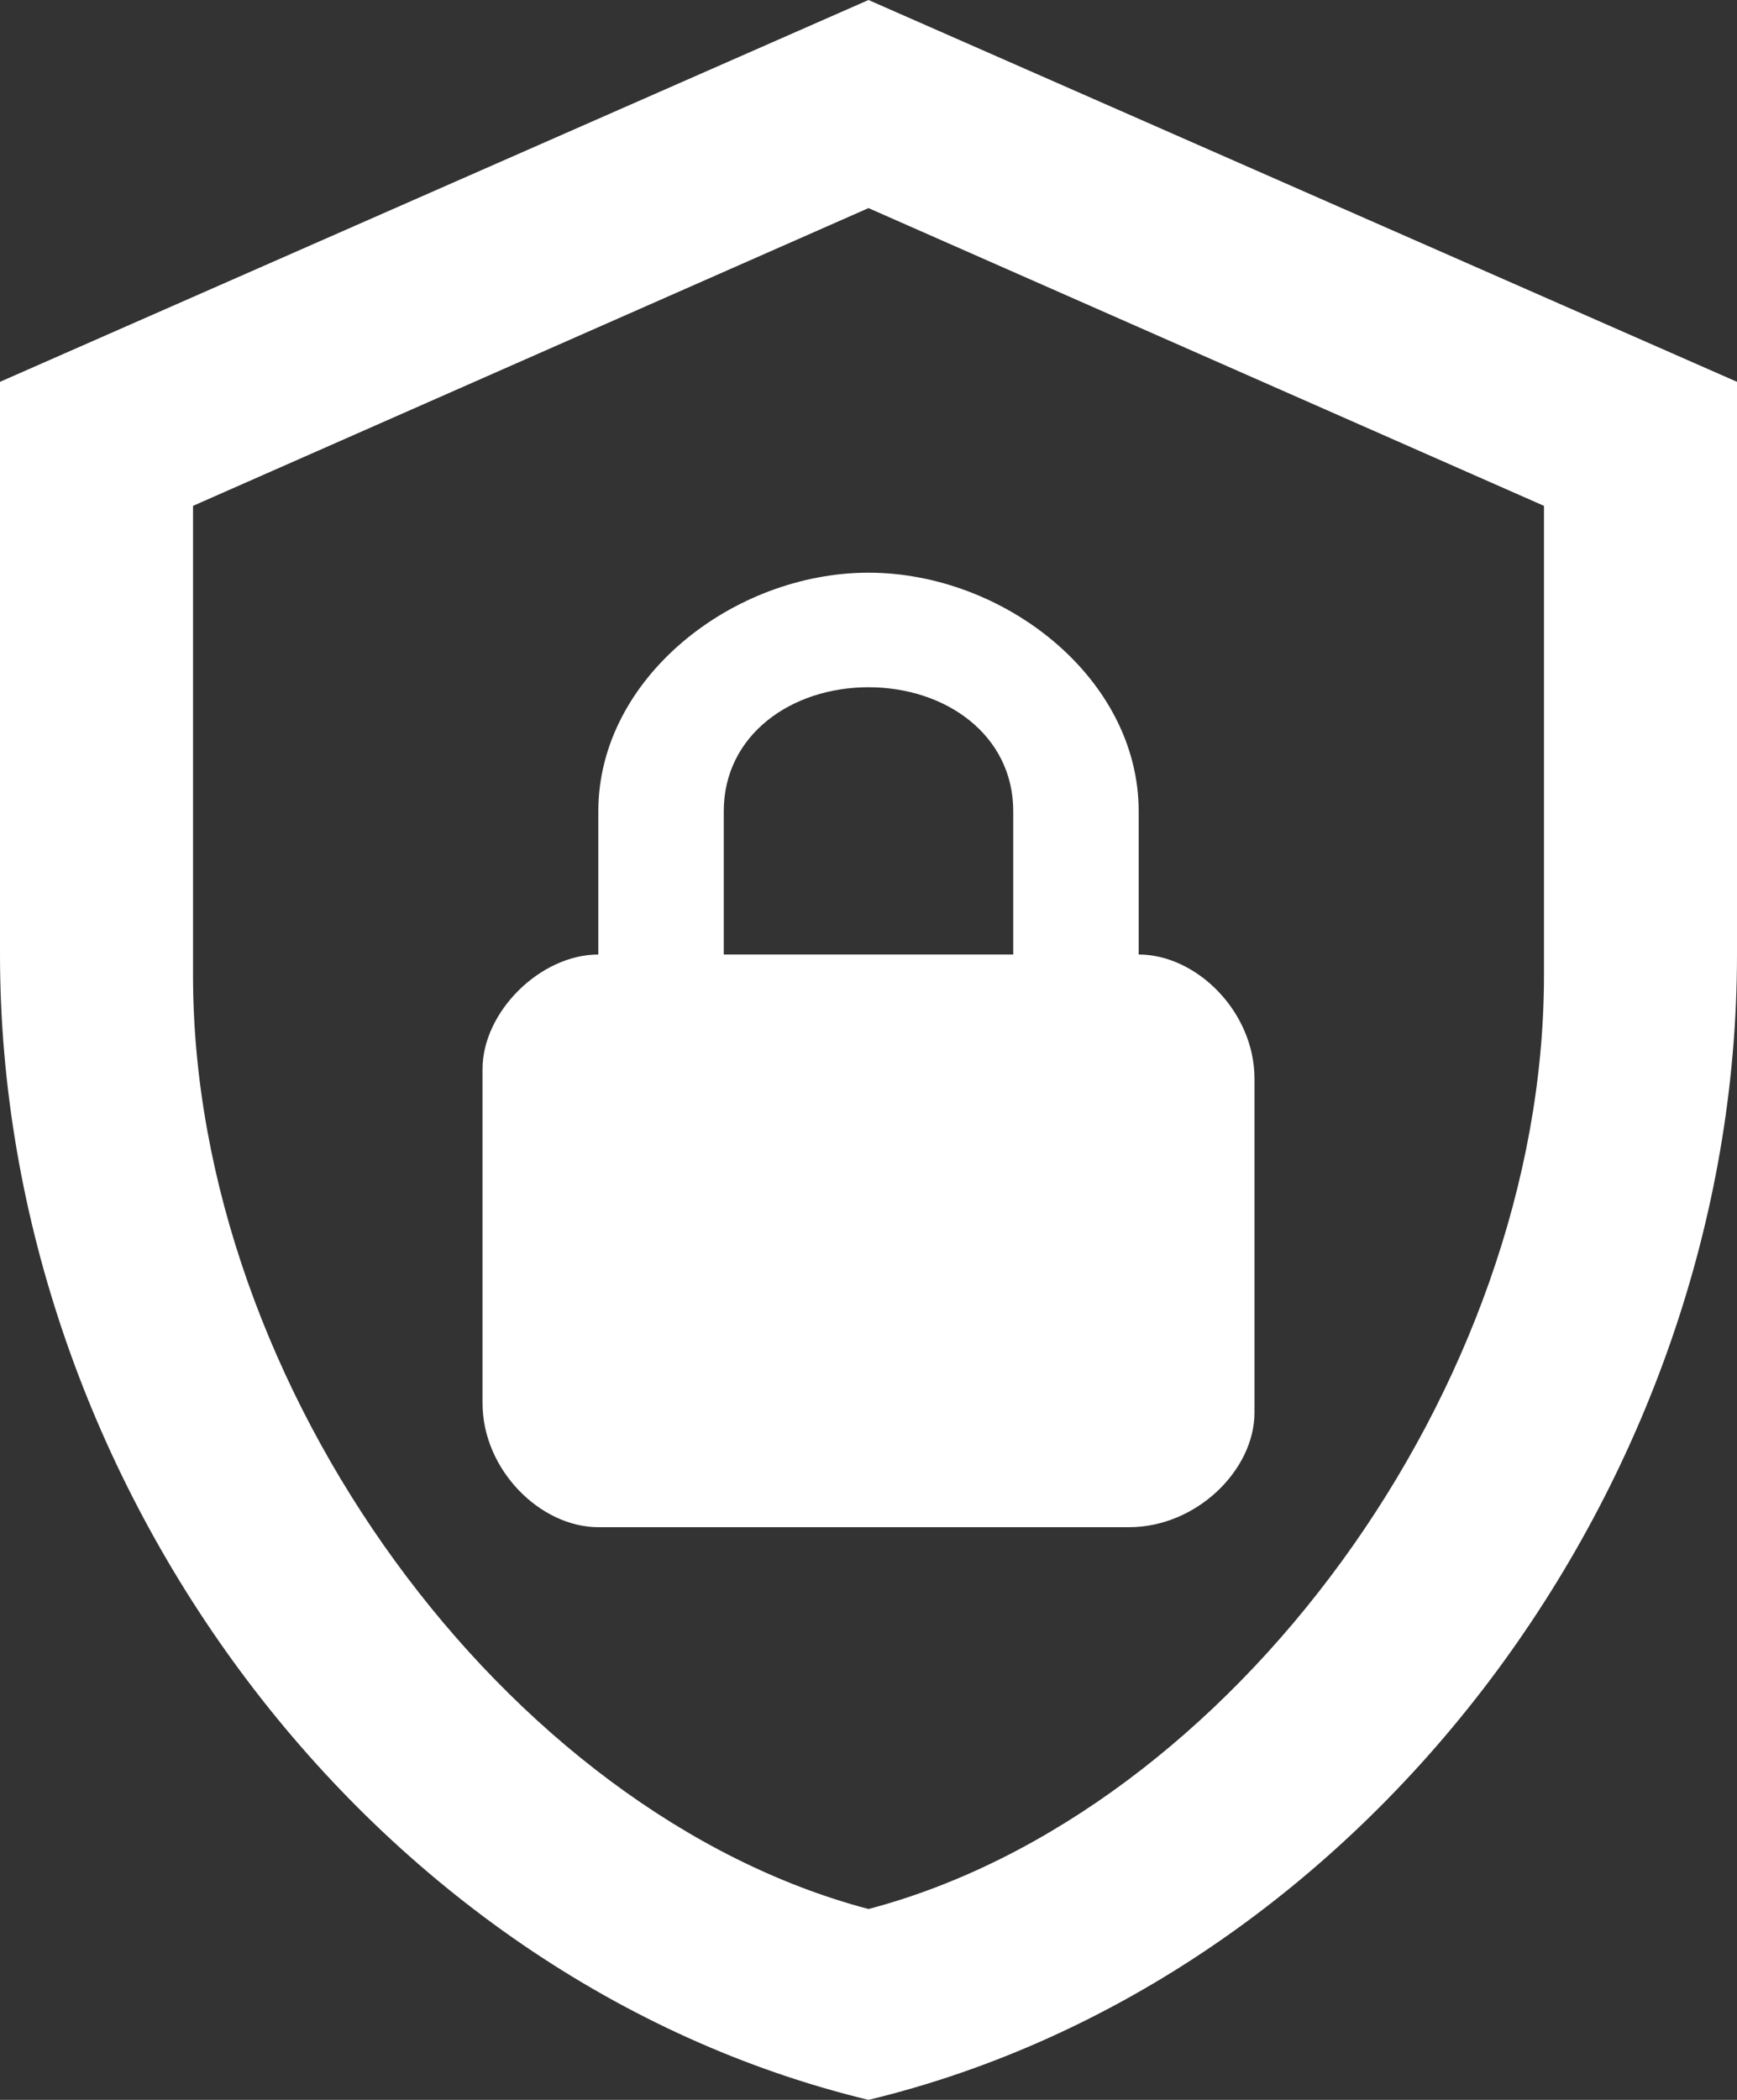<svg width="24" height="29" viewBox="0 0 24 29" fill="none" xmlns="http://www.w3.org/2000/svg">
<rect x="0" y="0" width="24" height="29" fill="#333333" stroke="none"/>
<path d="M24 13.182C24 20.498 18.88 27.339 12 29C5.12 27.339 0 20.498 0 13.182V5.273L12 0L24 5.273V13.182ZM12 26.364C17 25.046 21.333 19.166 21.333 13.472V6.986L12 2.874L2.667 6.986V13.472C2.667 19.166 7 25.046 12 26.364ZM15.733 13.182V11.204C15.733 9.359 13.867 7.909 12 7.909C10.133 7.909 8.267 9.359 8.267 11.204V13.182C7.467 13.182 6.667 13.973 6.667 14.764V19.377C6.667 20.3 7.467 21.091 8.267 21.091H15.6C16.533 21.091 17.333 20.3 17.333 19.509V14.896C17.333 13.973 16.533 13.182 15.733 13.182ZM14 13.182H10V11.204C10 10.15 10.933 9.491 12 9.491C13.067 9.491 14 10.15 14 11.204V13.182Z" fill="white"/>
</svg>
